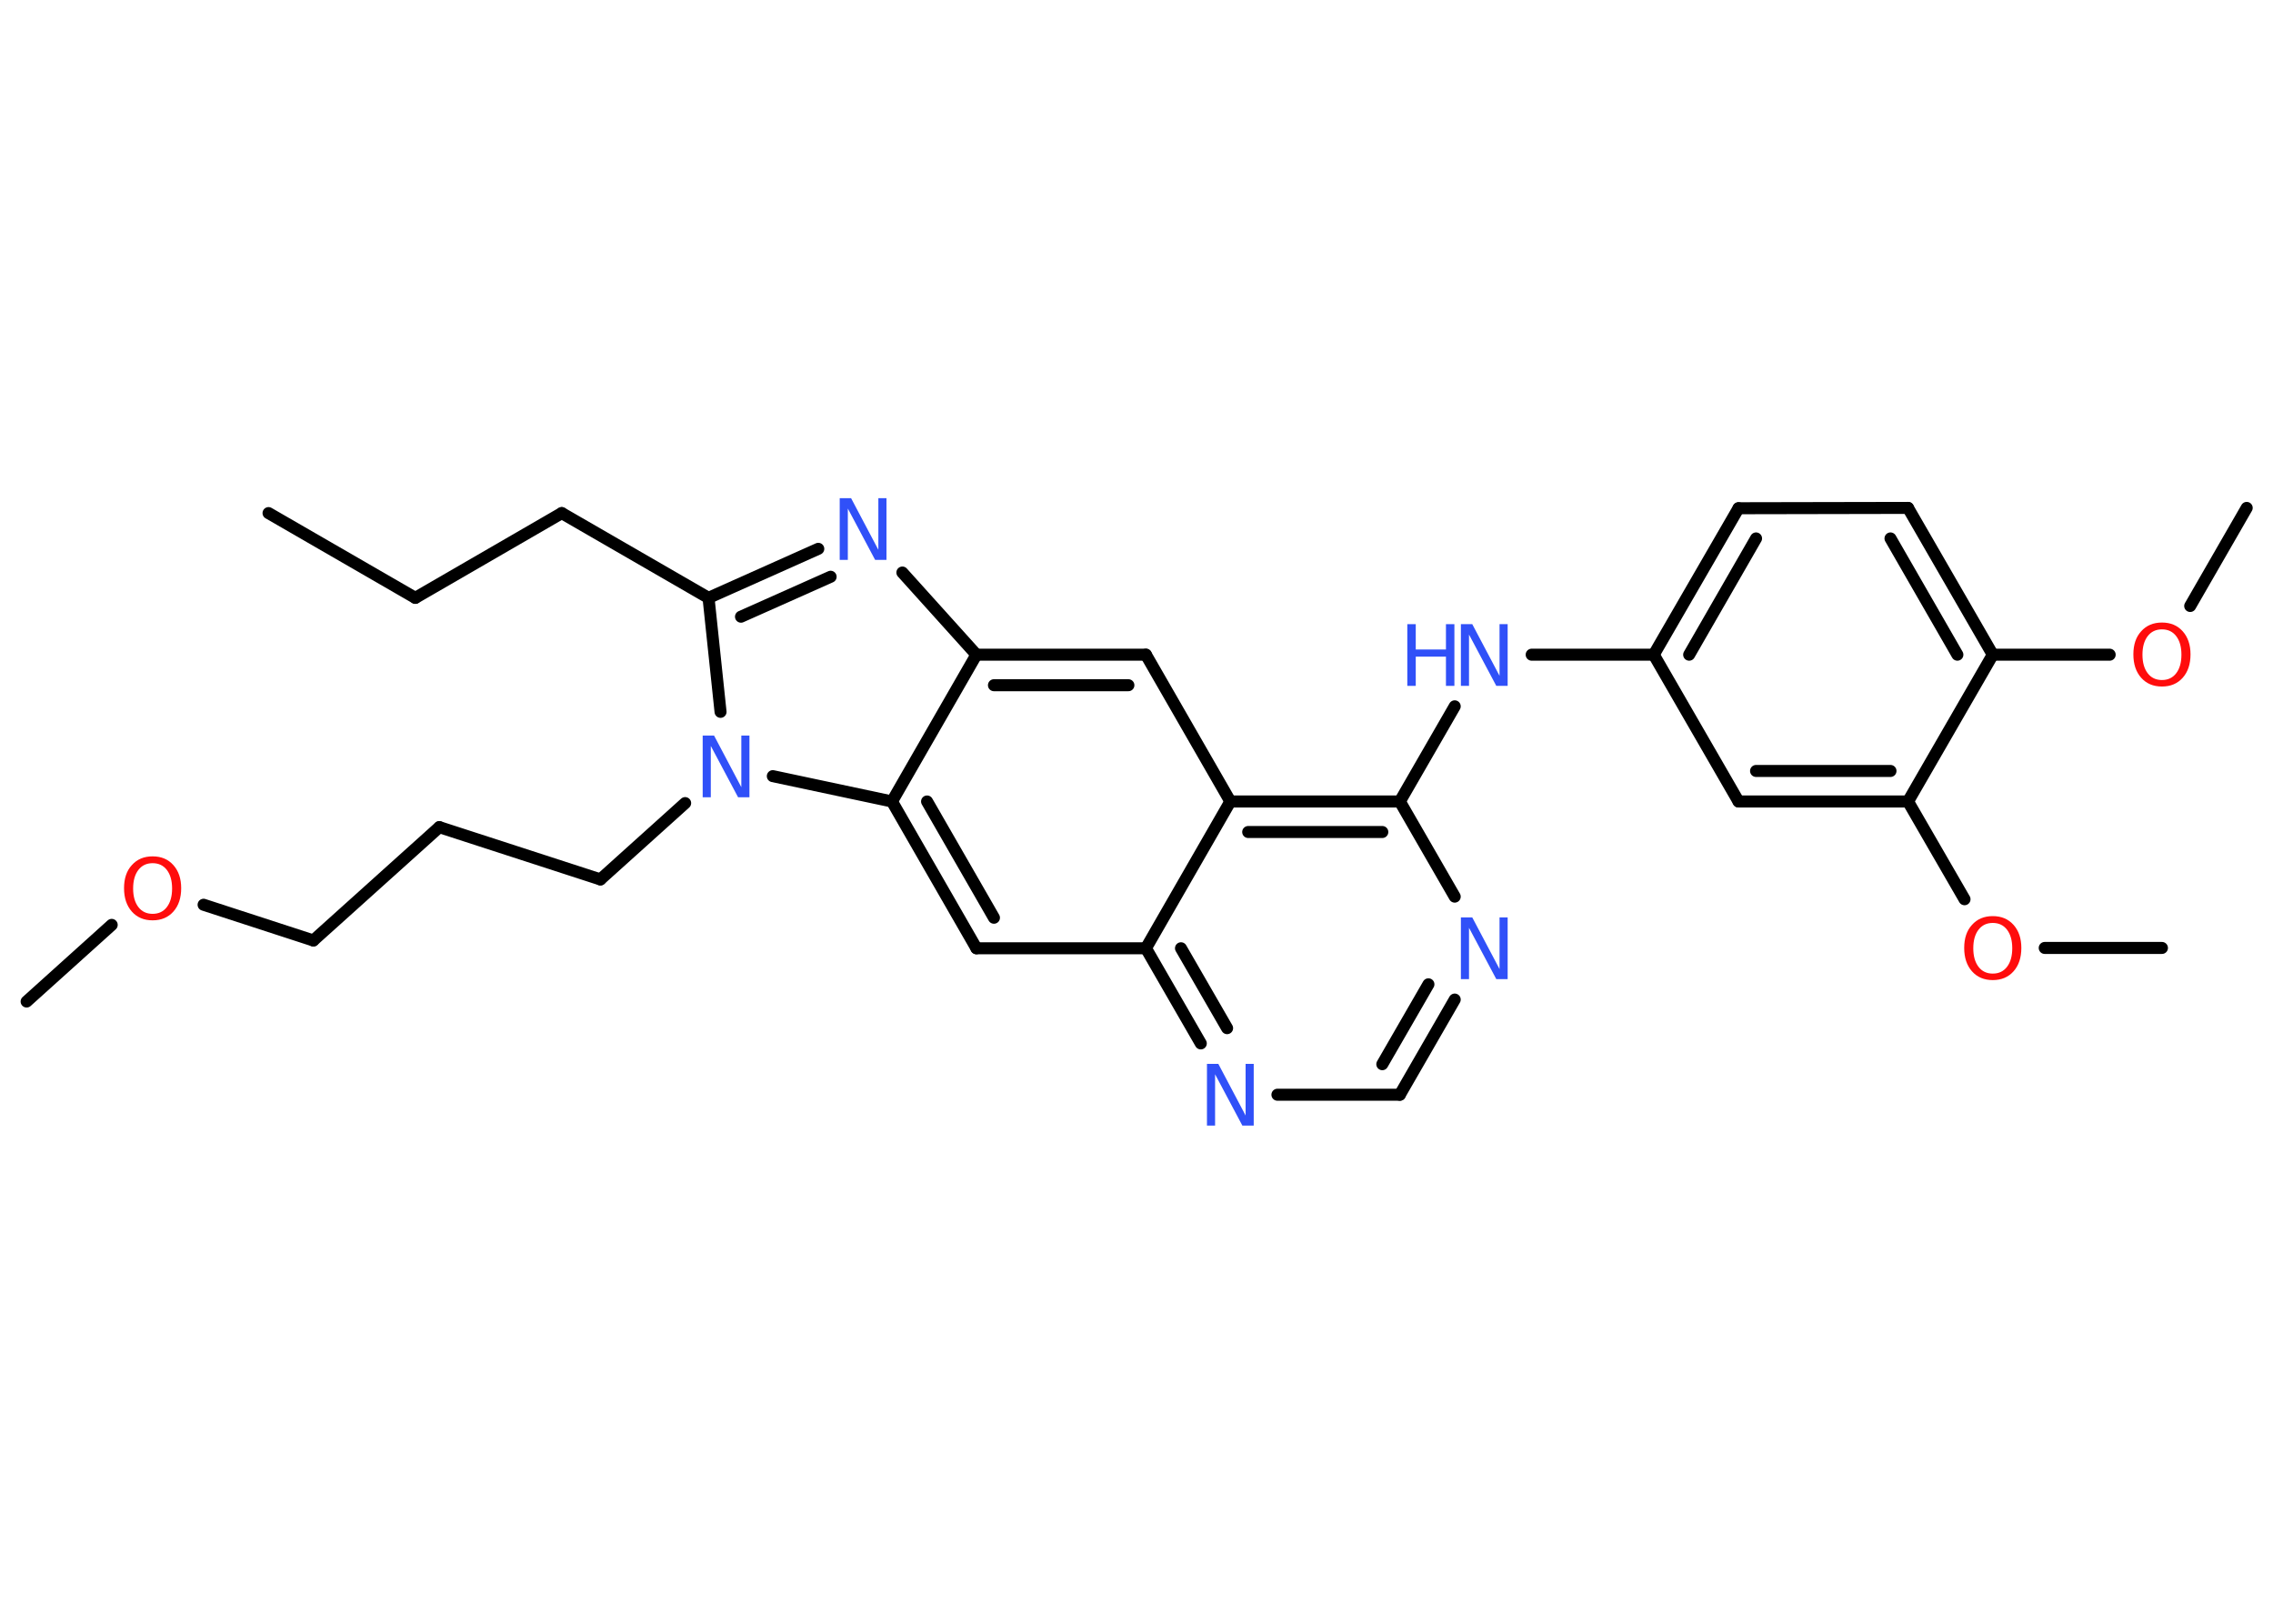 <?xml version='1.0' encoding='UTF-8'?>
<!DOCTYPE svg PUBLIC "-//W3C//DTD SVG 1.1//EN" "http://www.w3.org/Graphics/SVG/1.1/DTD/svg11.dtd">
<svg version='1.2' xmlns='http://www.w3.org/2000/svg' xmlns:xlink='http://www.w3.org/1999/xlink' width='70.0mm' height='50.0mm' viewBox='0 0 70.0 50.0'>
  <desc>Generated by the Chemistry Development Kit (http://github.com/cdk)</desc>
  <g stroke-linecap='round' stroke-linejoin='round' stroke='#000000' stroke-width='.37' fill='#3050F8'>
    <rect x='.0' y='.0' width='70.0' height='50.0' fill='#FFFFFF' stroke='none'/>
    <g id='mol1' class='mol'>
      <line id='mol1bnd1' class='bond' x1='8.27' y1='15.8' x2='12.79' y2='18.41'/>
      <line id='mol1bnd2' class='bond' x1='12.79' y1='18.41' x2='17.3' y2='15.8'/>
      <line id='mol1bnd3' class='bond' x1='17.3' y1='15.8' x2='21.82' y2='18.41'/>
      <g id='mol1bnd4' class='bond'>
        <line x1='25.2' y1='16.9' x2='21.82' y2='18.41'/>
        <line x1='25.58' y1='17.76' x2='22.82' y2='18.99'/>
      </g>
      <line id='mol1bnd5' class='bond' x1='27.79' y1='17.63' x2='30.07' y2='20.16'/>
      <g id='mol1bnd6' class='bond'>
        <line x1='35.29' y1='20.16' x2='30.07' y2='20.16'/>
        <line x1='34.75' y1='21.1' x2='30.61' y2='21.1'/>
      </g>
      <line id='mol1bnd7' class='bond' x1='35.29' y1='20.16' x2='37.89' y2='24.68'/>
      <g id='mol1bnd8' class='bond'>
        <line x1='43.11' y1='24.68' x2='37.89' y2='24.68'/>
        <line x1='42.57' y1='25.62' x2='38.44' y2='25.62'/>
      </g>
      <line id='mol1bnd9' class='bond' x1='43.11' y1='24.68' x2='44.8' y2='21.75'/>
      <line id='mol1bnd10' class='bond' x1='47.17' y1='20.16' x2='50.93' y2='20.16'/>
      <g id='mol1bnd11' class='bond'>
        <line x1='53.54' y1='15.65' x2='50.93' y2='20.16'/>
        <line x1='54.08' y1='16.58' x2='52.02' y2='20.16'/>
      </g>
      <line id='mol1bnd12' class='bond' x1='53.54' y1='15.65' x2='58.76' y2='15.64'/>
      <g id='mol1bnd13' class='bond'>
        <line x1='61.37' y1='20.16' x2='58.76' y2='15.64'/>
        <line x1='60.28' y1='20.16' x2='58.22' y2='16.58'/>
      </g>
      <line id='mol1bnd14' class='bond' x1='61.37' y1='20.16' x2='64.97' y2='20.16'/>
      <line id='mol1bnd15' class='bond' x1='67.45' y1='18.66' x2='69.19' y2='15.64'/>
      <line id='mol1bnd16' class='bond' x1='61.37' y1='20.16' x2='58.76' y2='24.68'/>
      <line id='mol1bnd17' class='bond' x1='58.76' y1='24.68' x2='60.5' y2='27.69'/>
      <line id='mol1bnd18' class='bond' x1='62.97' y1='29.19' x2='66.58' y2='29.19'/>
      <g id='mol1bnd19' class='bond'>
        <line x1='53.54' y1='24.68' x2='58.76' y2='24.68'/>
        <line x1='54.08' y1='23.74' x2='58.22' y2='23.74'/>
      </g>
      <line id='mol1bnd20' class='bond' x1='50.93' y1='20.16' x2='53.54' y2='24.68'/>
      <line id='mol1bnd21' class='bond' x1='43.11' y1='24.68' x2='44.8' y2='27.61'/>
      <g id='mol1bnd22' class='bond'>
        <line x1='43.11' y1='33.71' x2='44.8' y2='30.78'/>
        <line x1='42.57' y1='32.77' x2='43.99' y2='30.31'/>
      </g>
      <line id='mol1bnd23' class='bond' x1='43.11' y1='33.71' x2='39.34' y2='33.71'/>
      <g id='mol1bnd24' class='bond'>
        <line x1='35.29' y1='29.2' x2='36.98' y2='32.13'/>
        <line x1='36.37' y1='29.2' x2='37.79' y2='31.66'/>
      </g>
      <line id='mol1bnd25' class='bond' x1='37.89' y1='24.68' x2='35.29' y2='29.2'/>
      <line id='mol1bnd26' class='bond' x1='35.29' y1='29.2' x2='30.07' y2='29.2'/>
      <g id='mol1bnd27' class='bond'>
        <line x1='27.47' y1='24.68' x2='30.07' y2='29.2'/>
        <line x1='28.55' y1='24.68' x2='30.61' y2='28.26'/>
      </g>
      <line id='mol1bnd28' class='bond' x1='30.07' y1='20.16' x2='27.47' y2='24.68'/>
      <line id='mol1bnd29' class='bond' x1='27.47' y1='24.68' x2='23.8' y2='23.9'/>
      <line id='mol1bnd30' class='bond' x1='21.82' y1='18.41' x2='22.19' y2='21.92'/>
      <line id='mol1bnd31' class='bond' x1='21.1' y1='24.73' x2='18.49' y2='27.08'/>
      <line id='mol1bnd32' class='bond' x1='18.49' y1='27.08' x2='13.53' y2='25.47'/>
      <line id='mol1bnd33' class='bond' x1='13.53' y1='25.47' x2='9.65' y2='28.96'/>
      <line id='mol1bnd34' class='bond' x1='9.65' y1='28.96' x2='6.27' y2='27.86'/>
      <line id='mol1bnd35' class='bond' x1='3.44' y1='28.48' x2='.82' y2='30.84'/>
      <path id='mol1atm5' class='atom' d='M25.87 15.34h.34l.84 1.59v-1.59h.25v1.9h-.35l-.84 -1.58v1.58h-.25v-1.9z' stroke='none'/>
      <g id='mol1atm10' class='atom'>
        <path d='M45.0 19.22h.34l.84 1.59v-1.59h.25v1.9h-.35l-.84 -1.58v1.58h-.25v-1.9z' stroke='none'/>
        <path d='M43.34 19.22h.26v.78h.93v-.78h.26v1.9h-.26v-.9h-.93v.9h-.26v-1.9z' stroke='none'/>
      </g>
      <path id='mol1atm15' class='atom' d='M66.58 19.38q-.28 .0 -.44 .21q-.16 .21 -.16 .57q.0 .36 .16 .57q.16 .21 .44 .21q.28 .0 .44 -.21q.16 -.21 .16 -.57q.0 -.36 -.16 -.57q-.16 -.21 -.44 -.21zM66.58 19.17q.4 .0 .64 .27q.24 .27 .24 .71q.0 .45 -.24 .72q-.24 .27 -.64 .27q-.4 .0 -.64 -.27q-.24 -.27 -.24 -.72q.0 -.45 .24 -.71q.24 -.27 .64 -.27z' stroke='none' fill='#FF0D0D'/>
      <path id='mol1atm18' class='atom' d='M61.37 28.42q-.28 .0 -.44 .21q-.16 .21 -.16 .57q.0 .36 .16 .57q.16 .21 .44 .21q.28 .0 .44 -.21q.16 -.21 .16 -.57q.0 -.36 -.16 -.57q-.16 -.21 -.44 -.21zM61.37 28.21q.4 .0 .64 .27q.24 .27 .24 .71q.0 .45 -.24 .72q-.24 .27 -.64 .27q-.4 .0 -.64 -.27q-.24 -.27 -.24 -.72q.0 -.45 .24 -.71q.24 -.27 .64 -.27z' stroke='none' fill='#FF0D0D'/>
      <path id='mol1atm21' class='atom' d='M45.0 28.25h.34l.84 1.59v-1.59h.25v1.9h-.35l-.84 -1.58v1.58h-.25v-1.9z' stroke='none'/>
      <path id='mol1atm23' class='atom' d='M37.18 32.76h.34l.84 1.59v-1.59h.25v1.9h-.35l-.84 -1.58v1.58h-.25v-1.9z' stroke='none'/>
      <path id='mol1atm27' class='atom' d='M21.65 22.65h.34l.84 1.59v-1.59h.25v1.9h-.35l-.84 -1.58v1.58h-.25v-1.9z' stroke='none'/>
      <path id='mol1atm31' class='atom' d='M4.7 26.58q-.28 .0 -.44 .21q-.16 .21 -.16 .57q.0 .36 .16 .57q.16 .21 .44 .21q.28 .0 .44 -.21q.16 -.21 .16 -.57q.0 -.36 -.16 -.57q-.16 -.21 -.44 -.21zM4.7 26.37q.4 .0 .64 .27q.24 .27 .24 .71q.0 .45 -.24 .72q-.24 .27 -.64 .27q-.4 .0 -.64 -.27q-.24 -.27 -.24 -.72q.0 -.45 .24 -.71q.24 -.27 .64 -.27z' stroke='none' fill='#FF0D0D'/>
    </g>
  </g>
</svg>

